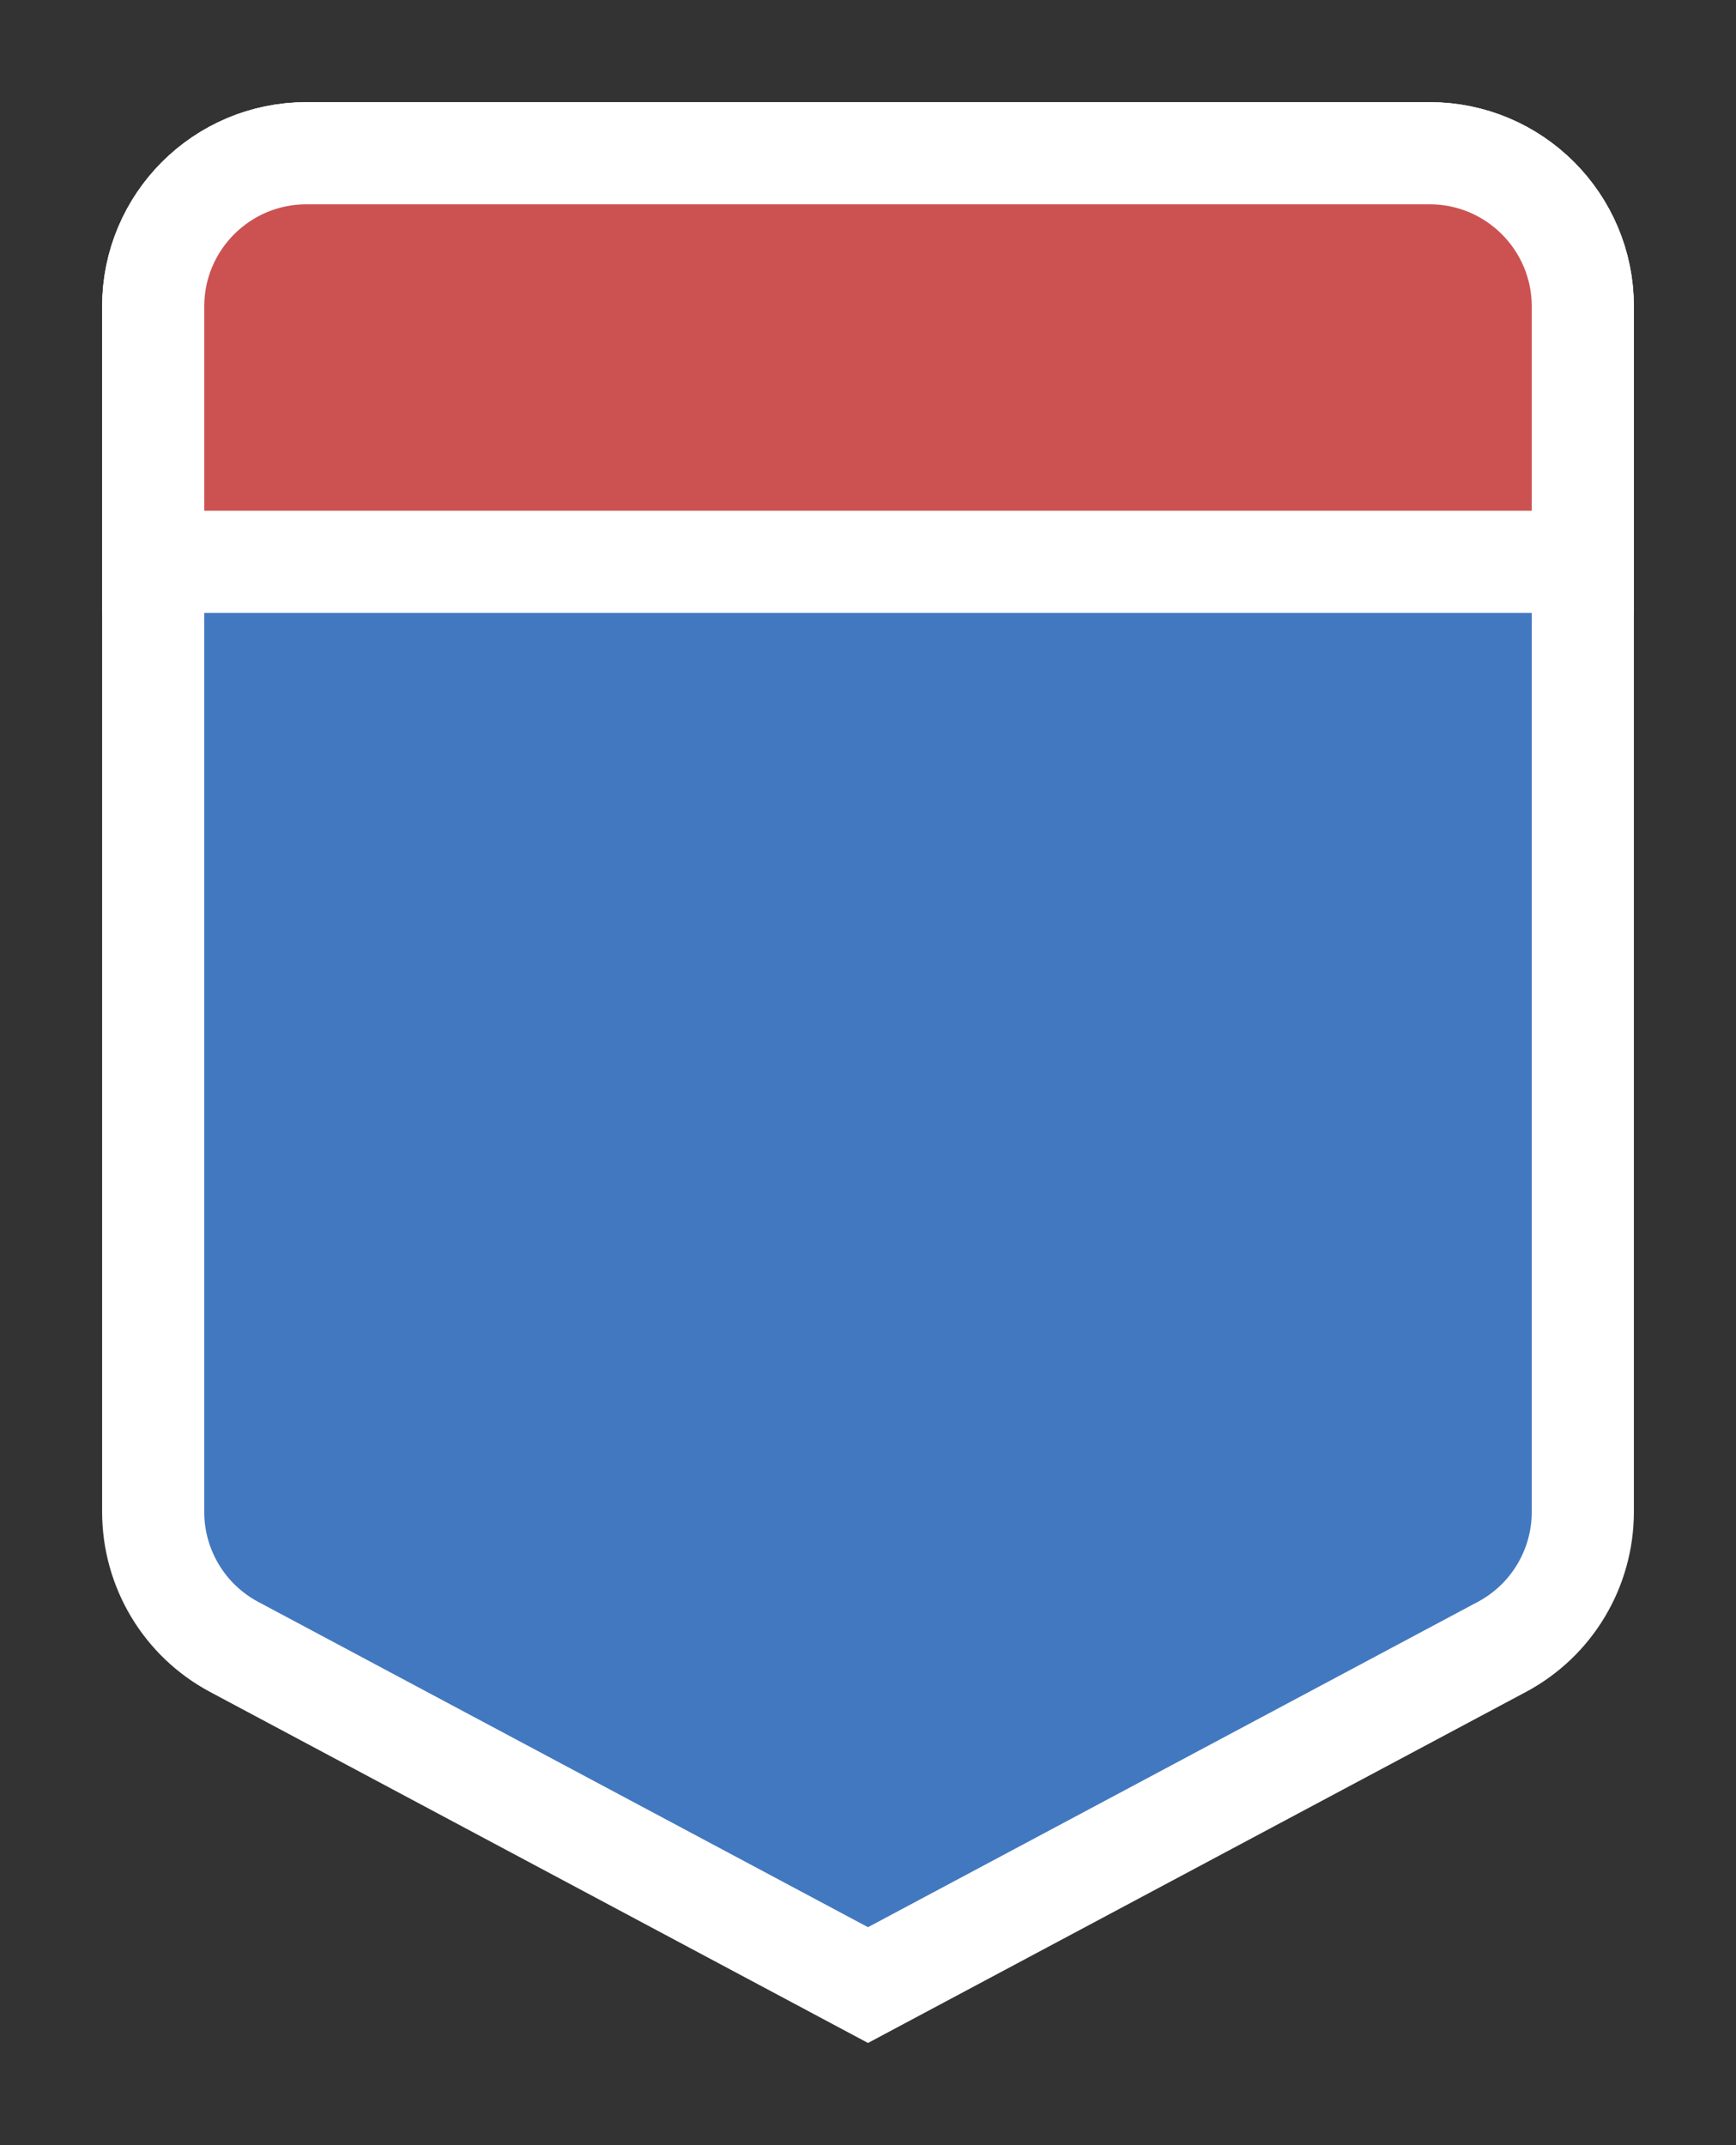 <svg width="17" height="21" viewBox="0 0 17 21" fill="none" xmlns="http://www.w3.org/2000/svg">
<rect x="0" y="0" width="17" height="21" fill="#333333" stroke="none"/>
<g id="hybrid / venezuela_01">
<g id="venezuela_base">
<g id="stretchable-items">
<path id="shape01" d="M1.5 3C1.5 2.172 2.172 1.5 3 1.5H14C14.828 1.5 15.5 2.172 15.5 3V14.8C15.5 15.354 15.195 15.863 14.706 16.123L8.5 19.433L2.294 16.123C1.805 15.863 1.5 15.354 1.5 14.8V3Z" fill="#4278BF" stroke="white"/>
<path id="shape02" d="M1.5 3C1.5 2.172 2.172 1.5 3 1.5H14C14.828 1.5 15.5 2.172 15.5 3V5.5H1.5V3Z" fill="#CC5252" stroke="white"/>
</g>
</g>
</g>
</svg>

